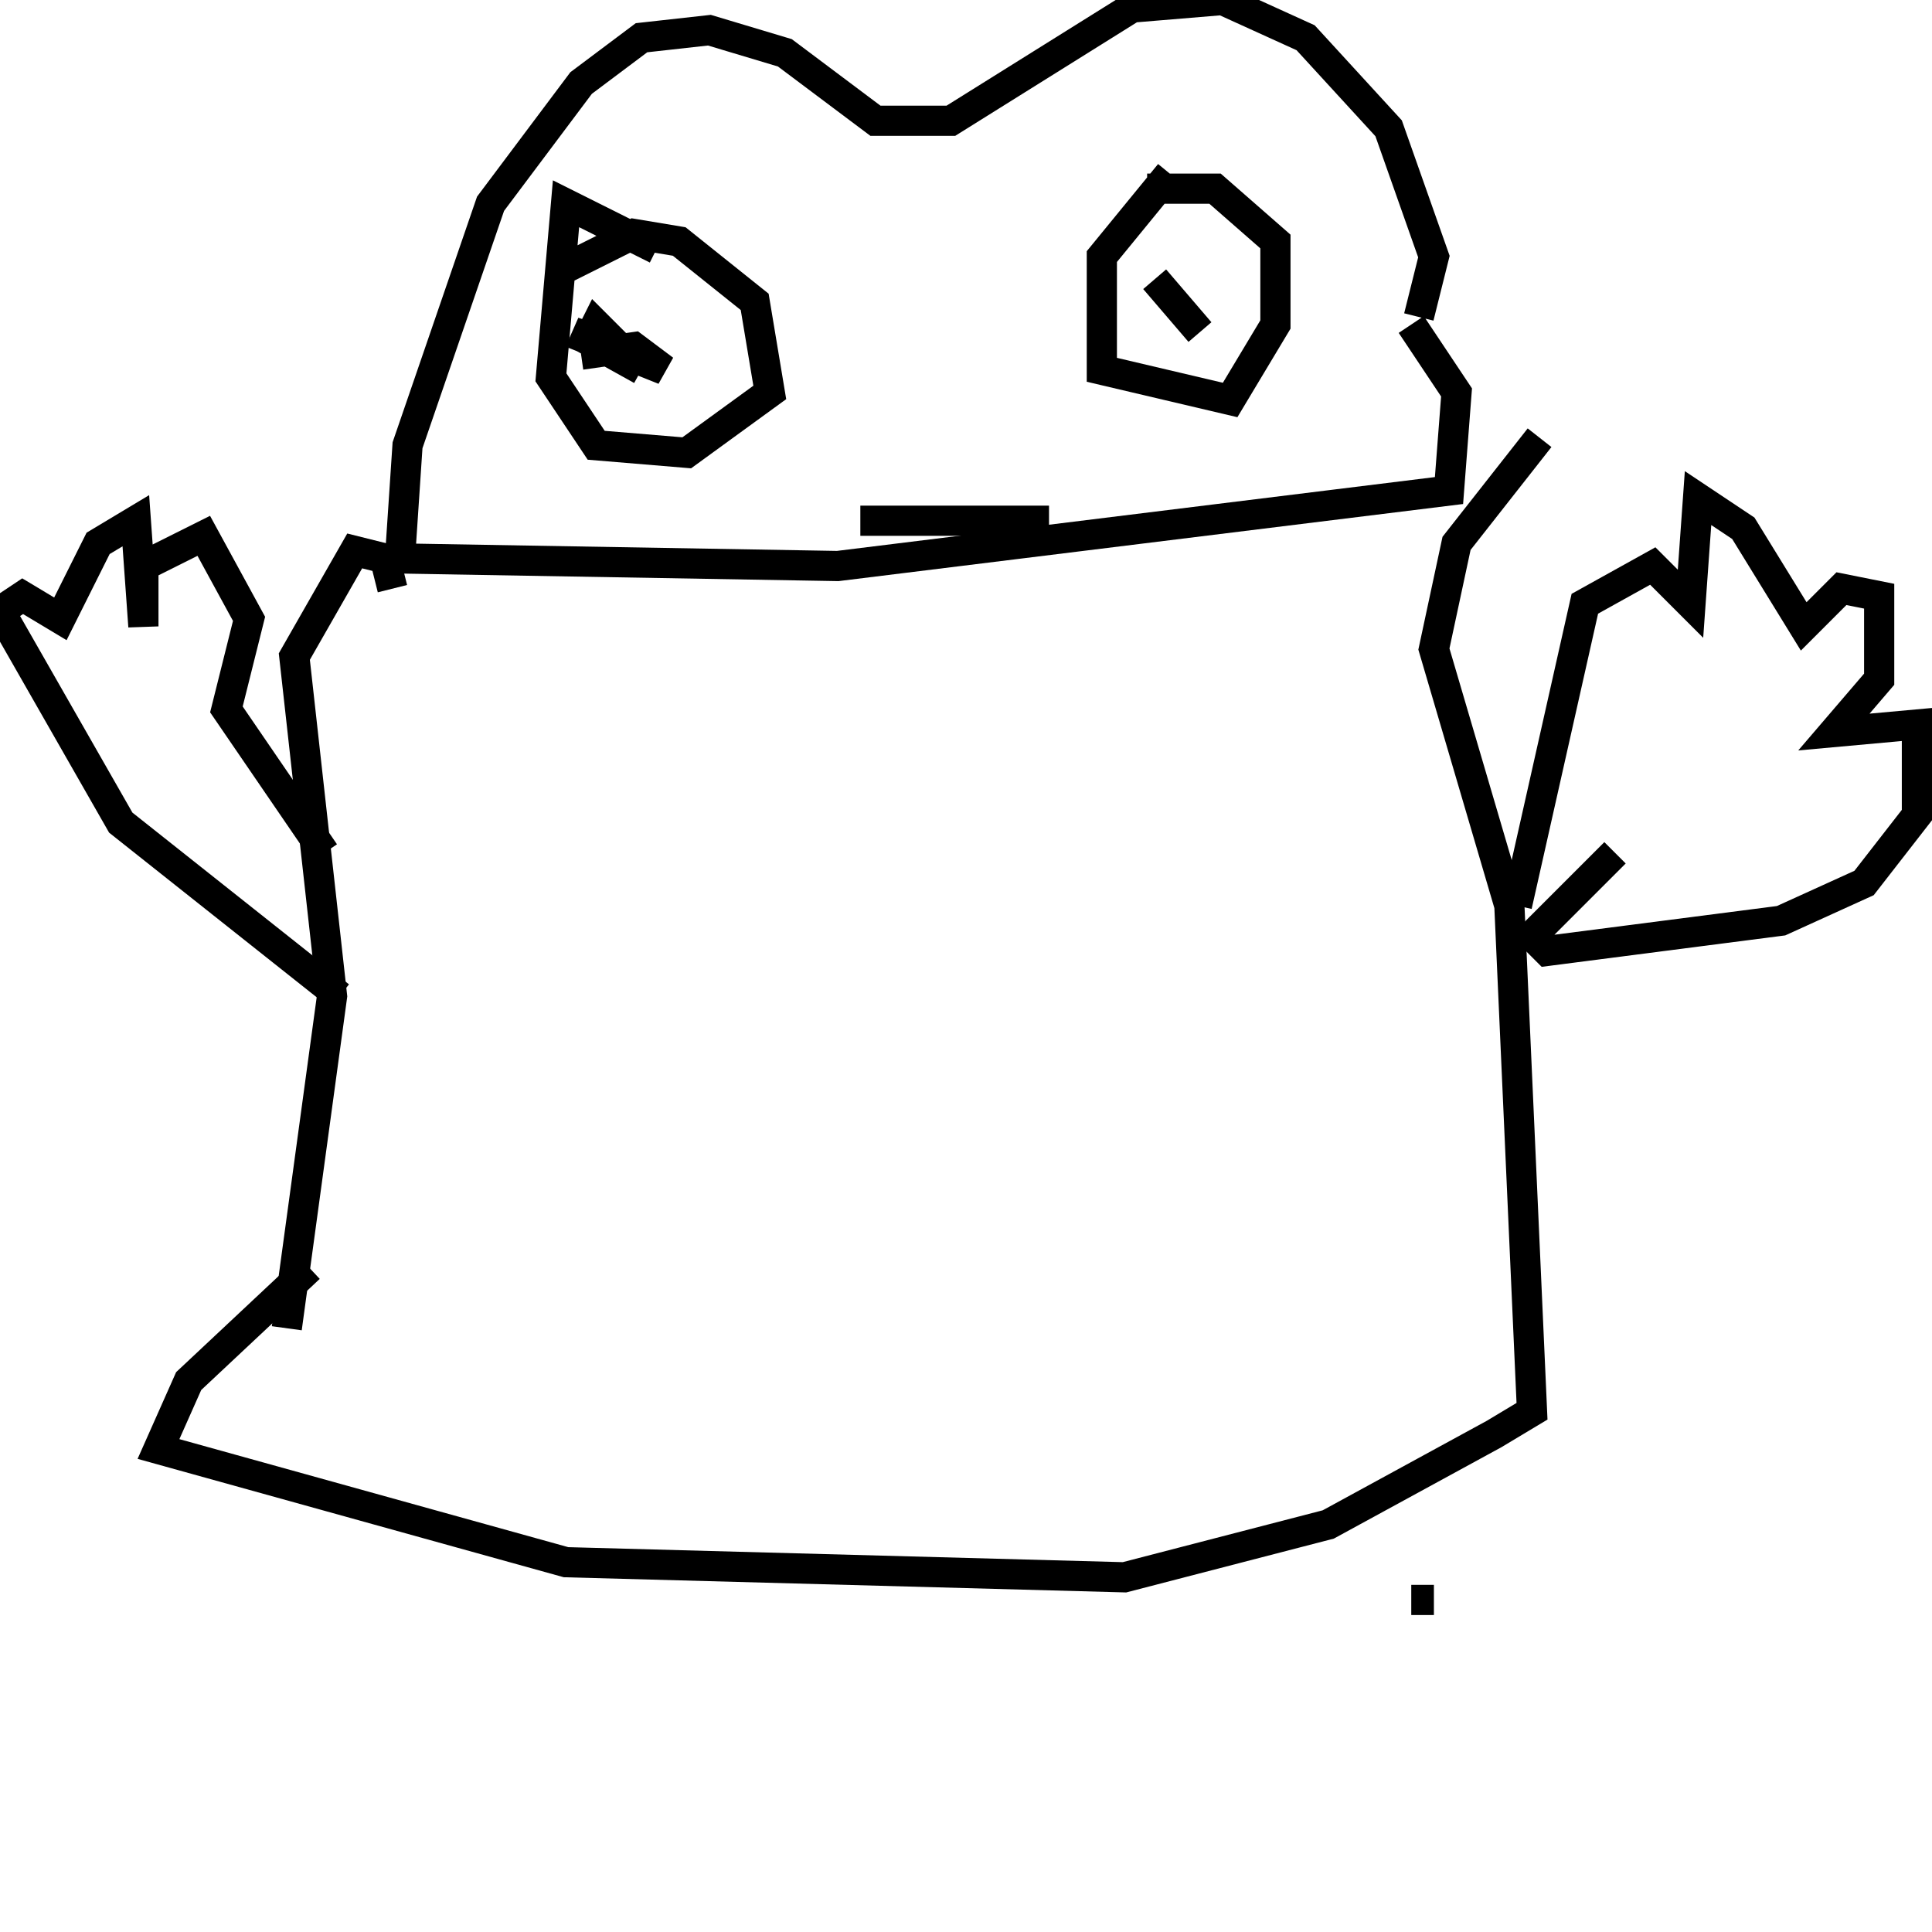 <svg width="256" height="256" xmlns="http://www.w3.org/2000/svg">
<g stroke="black" fill="transparent" stroke-width="4">
<path d="M 188 42 L 190 34 L 184 17 L 173 5 L 162 0 L 150 1 L 126 16 L 116 16 L 104 7 L 94 4 L 85 5 L 77 11 L 65 27 L 54 59 L 53 74 L 111 75 L 192 65 L 193 52 L 187 43"/>
<path d="M 155 23 L 146 34 L 146 49 L 163 53 L 169 43 L 169 32 L 161 25 L 152 25"/>
<path d="M 159 44 L 153 37"/>
<path d="M 87 33 L 75 27 L 73 50 L 79 59 L 91 60 L 102 52 L 100 40 L 90 32 L 84 31 L 74 36"/>
<path d="M 85 49 L 76 44 L 82 46 L 79 43 L 78 45 L 88 49 L 84 46 L 77 47"/>
<path d="M 139 69 L 114 69"/>
<path d="M 52 78 L 51 74 L 47 73 L 39 87 L 44 132 L 38 176"/>
<path d="M 204 58 L 193 72 L 190 86 L 200 120 L 203 187 L 198 190 L 176 202 L 149 209 L 75 207 L 21 192 L 25 183 L 41 168"/>
<path d="M 45 132 L 16 109 L 0 81 L 3 79 L 8 82 L 13 72 L 18 69 L 19 83 L 19 75 L 27 71 L 33 82 L 30 94 L 43 113"/>
<path d="M 214 113 L 203 124 L 205 126 L 236 122 L 247 117 L 254 108 L 254 96 L 243 97 L 249 90 L 249 79 L 244 78 L 239 83 L 231 70 L 225 66 L 224 80 L 219 75 L 210 80 L 201 120"/>
<path d="M 187 212 L 190 212"/>
</g>
</svg>
